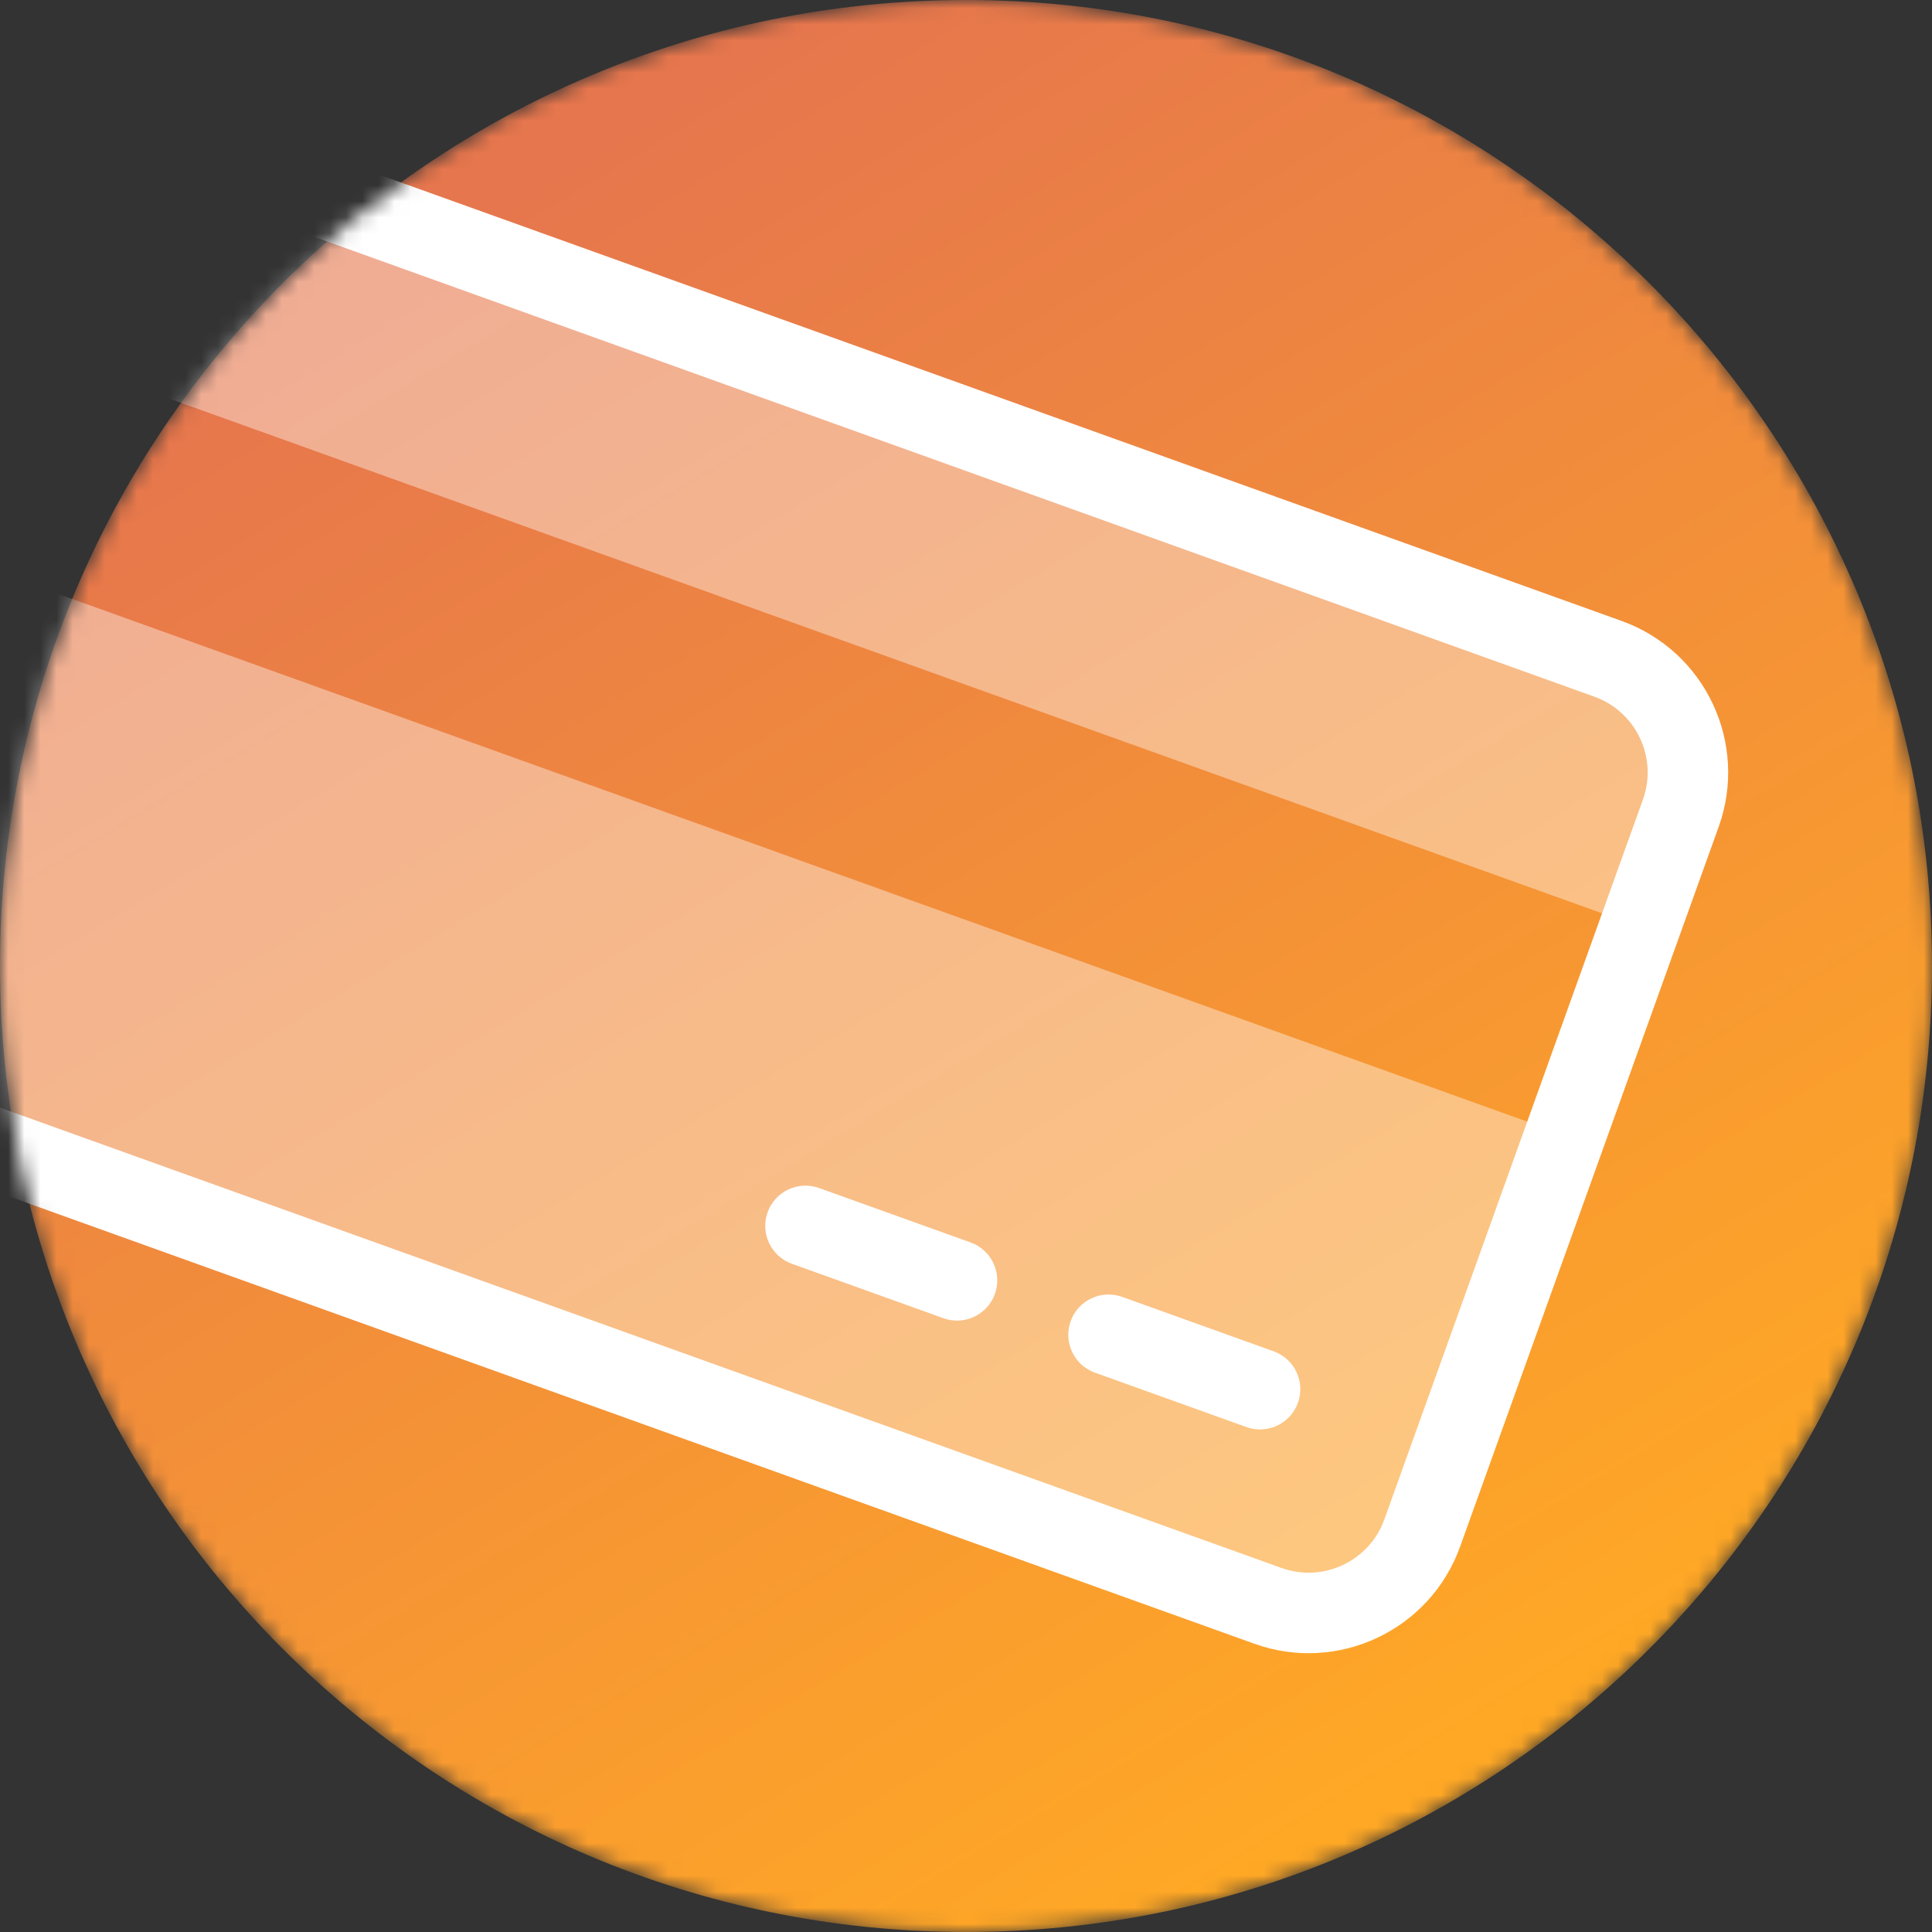 <svg width="120" height="120" viewBox="0 0 120 120" fill="none" xmlns="http://www.w3.org/2000/svg">
<rect x="0" y="0" width="120" height="120" fill="#333333" stroke="none"/>
<mask id="mask0" mask-type="alpha" maskUnits="userSpaceOnUse" x="0" y="0" width="120" height="120">
<path d="M120 60C120 93.137 93.137 120 60 120C26.863 120 0 93.137 0 60C0 26.863 26.863 0 60 0C93.137 0 120 26.863 120 60Z" fill="url(#paint0_linear)"/>
</mask>
<g mask="url(#mask0)">
<path d="M120 60C120 93.137 93.137 120 60 120C26.863 120 0 93.137 0 60C0 26.863 26.863 0 60 0C93.137 0 120 26.863 120 60Z" fill="url(#paint1_linear)"/>
<path fill-rule="evenodd" clip-rule="evenodd" d="M6.937 7.535C3.039 6.135 -1.256 8.16 -2.657 12.058L-5.192 19.117L101.86 57.572L97.212 70.512L-9.841 32.057L-18.715 56.762C-20.115 60.66 -18.09 64.955 -14.192 66.356L78.744 99.74C82.642 101.14 86.938 99.115 88.338 95.217L104.396 50.514C105.796 46.615 103.771 42.32 99.873 40.92L6.937 7.535Z" fill="white" fill-opacity="0.4"/>
<path fill-rule="evenodd" clip-rule="evenodd" d="M-5.009 11.213C-3.142 6.016 2.585 3.316 7.783 5.183L100.718 38.567C105.916 40.434 108.616 46.161 106.749 51.359L90.691 96.062C88.824 101.26 83.097 103.96 77.899 102.092L-15.037 68.708C-20.235 66.841 -22.935 61.114 -21.067 55.916L-5.009 11.213ZM6.092 9.888C3.493 8.955 0.63 10.305 -0.304 12.904L-16.362 57.607C-17.295 60.206 -15.945 63.069 -13.347 64.003L79.589 97.387C82.188 98.32 85.052 96.97 85.985 94.372L102.043 49.668C102.977 47.069 101.627 44.206 99.028 43.272L6.092 9.888Z" fill="white"/>
<path fill-rule="evenodd" clip-rule="evenodd" d="M47.678 75.298C48.145 73.999 49.576 73.324 50.876 73.791L60.287 77.171C61.586 77.638 62.261 79.07 61.795 80.369C61.328 81.669 59.896 82.344 58.597 81.877L49.185 78.496C47.886 78.029 47.211 76.598 47.678 75.298Z" fill="white"/>
<path fill-rule="evenodd" clip-rule="evenodd" d="M66.501 82.06C66.967 80.76 68.399 80.085 69.698 80.552L79.11 83.933C80.409 84.399 81.084 85.831 80.617 87.131C80.151 88.43 78.719 89.105 77.419 88.638L68.008 85.258C66.709 84.791 66.034 83.359 66.501 82.06Z" fill="white"/>
</g>
<defs>
<linearGradient id="paint0_linear" x1="30.189" y1="12.632" x2="88.611" y2="109.737" gradientUnits="userSpaceOnUse">
<stop stop-color="#E6764D"/>
<stop offset="1" stop-color="#FFA825"/>
</linearGradient>
<linearGradient id="paint1_linear" x1="30.189" y1="12.632" x2="88.611" y2="109.737" gradientUnits="userSpaceOnUse">
<stop stop-color="#E6764D"/>
<stop offset="1" stop-color="#FFA825"/>
</linearGradient>
</defs>
</svg>
